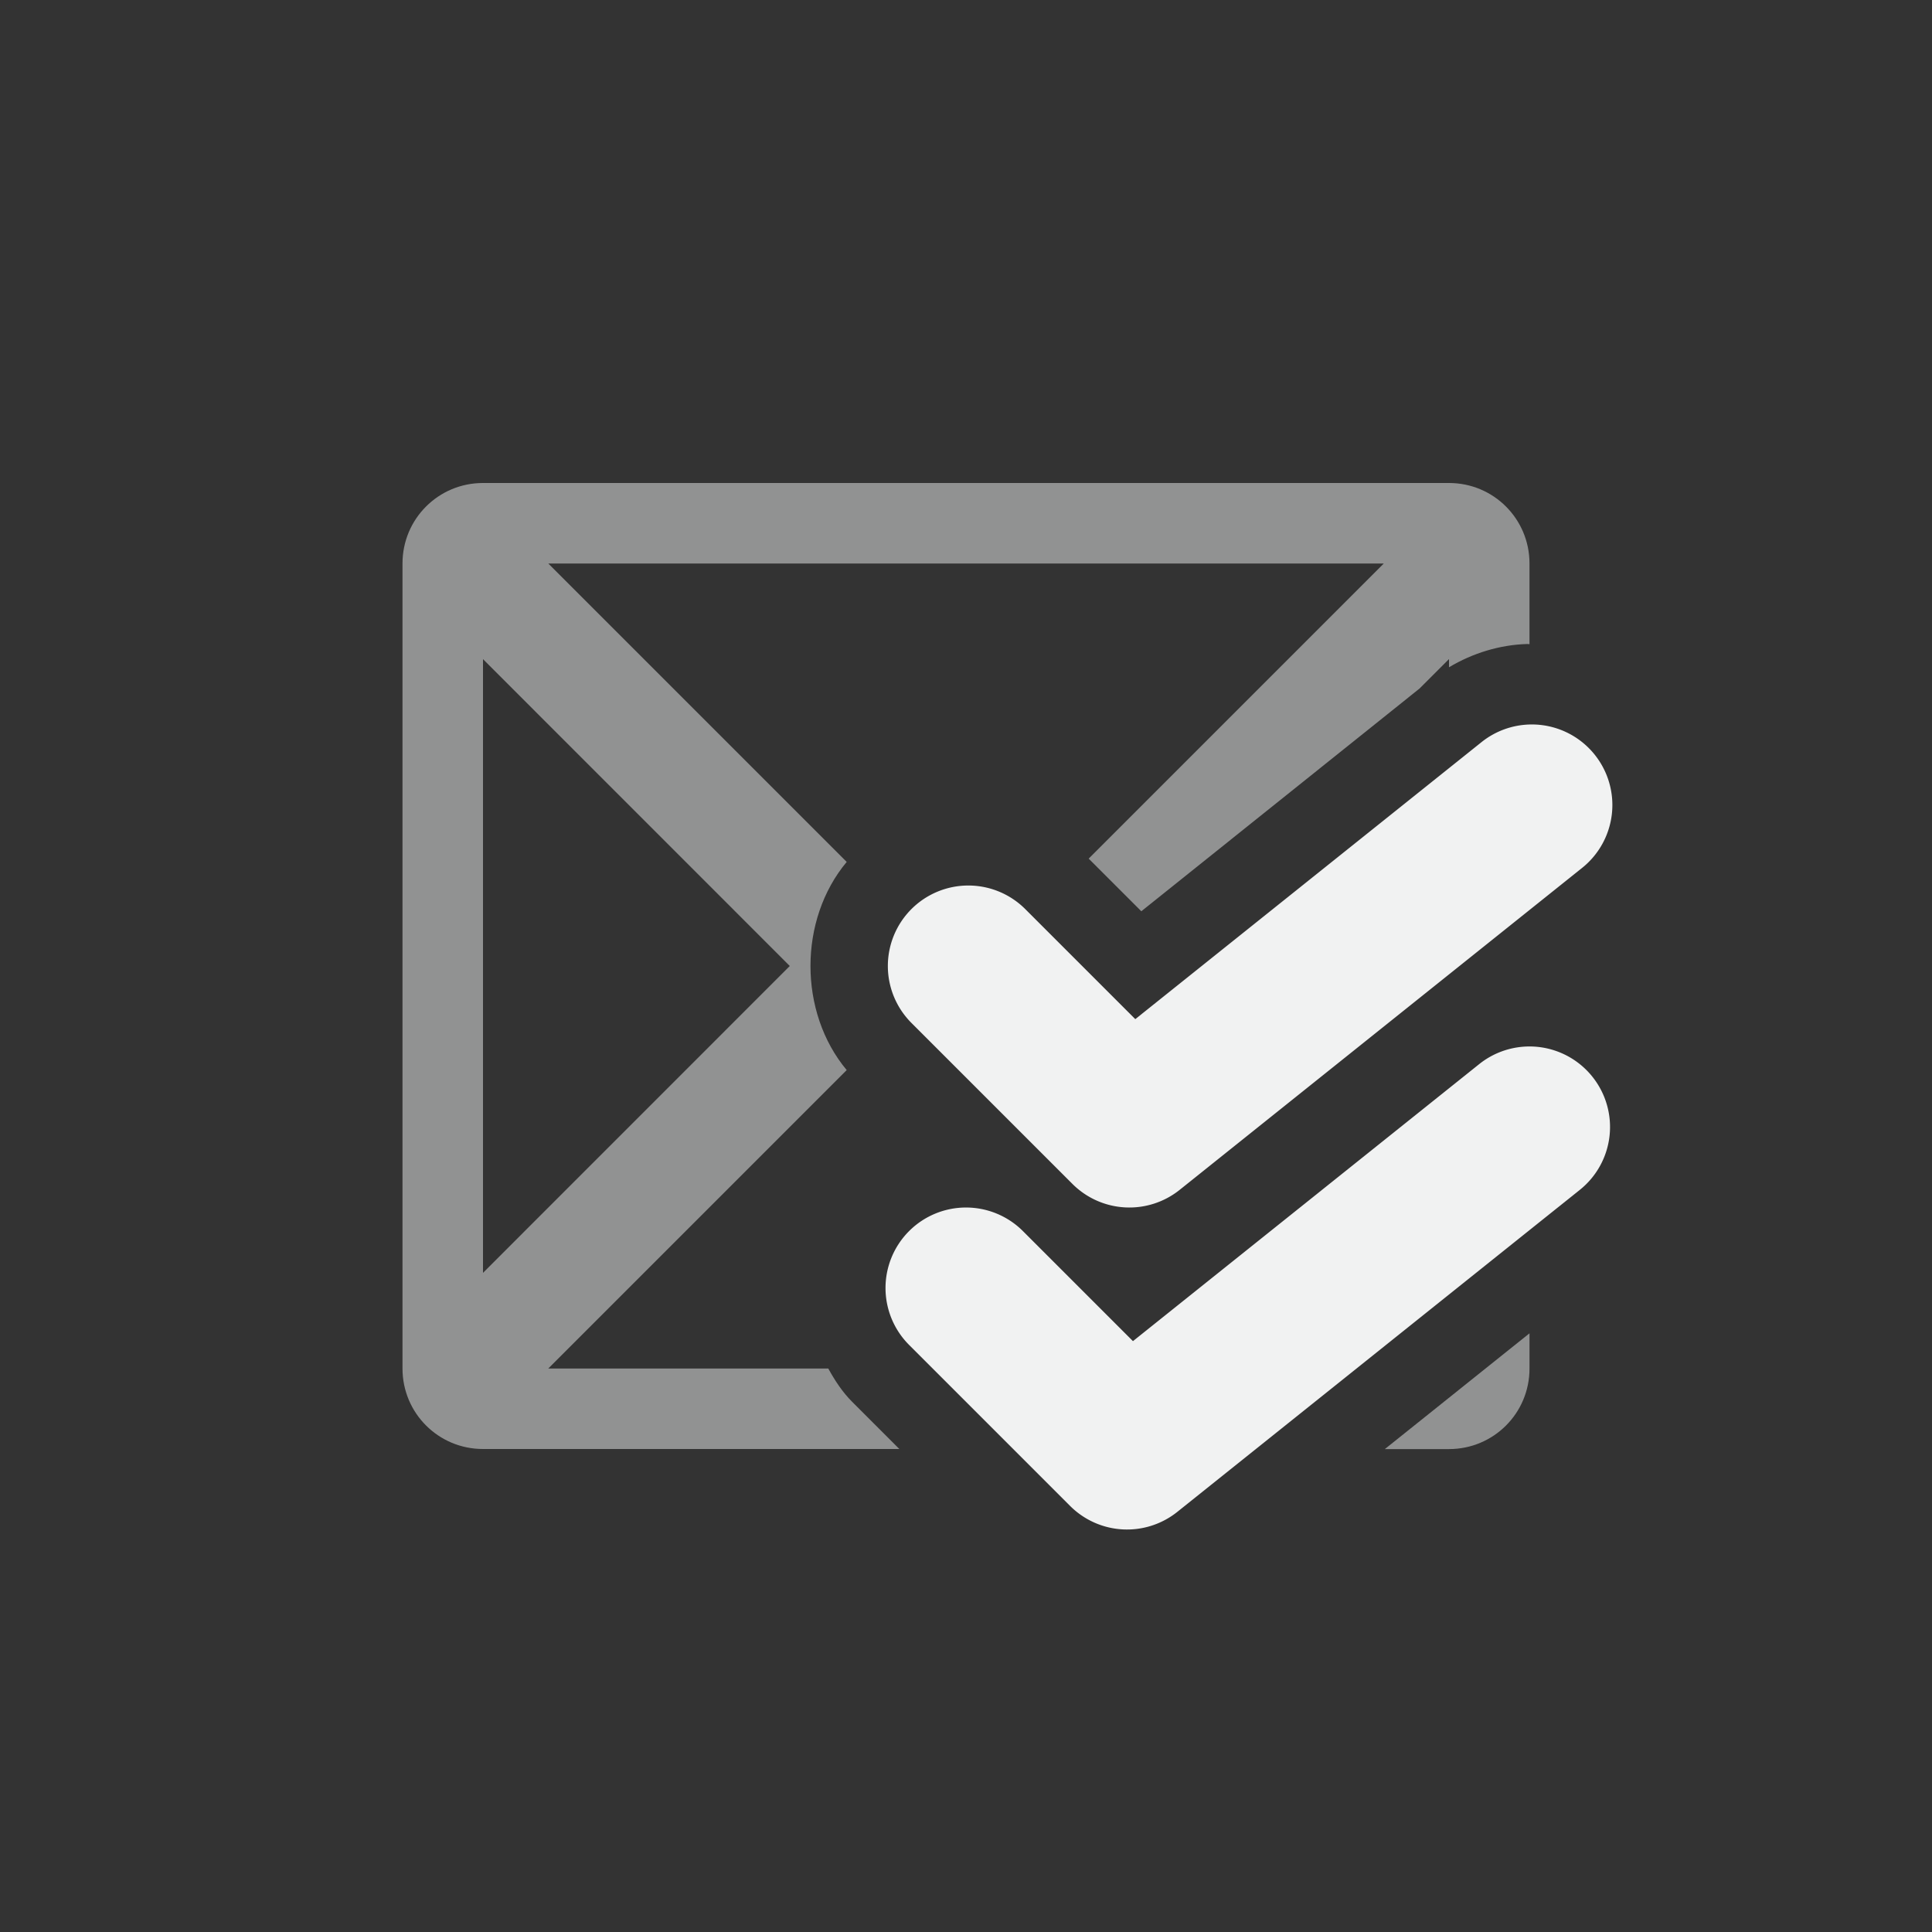 <?xml version="1.0" encoding="UTF-8"?>
<svg version="1.1" viewBox="-4 -4 24 24" xmlns="http://www.w3.org/2000/svg">
 <rect x="-4" y="-4" width="24" height="24" fill="#333333" stroke="none"/>
 <g fill="#f1f2f2">
  <path d="m2 2c-0.554 0-1 0.446-1 1v10c0 0.554 0.446 1 1 1h5.172l-0.586-0.586c-0.122-0.122-0.215-0.265-0.297-0.414h-3.478l3.707-3.707c-0.6-0.718-0.6-1.868 0-2.586l-3.707-3.707h10.379l-3.666 3.666 0.654 0.654 3.455-2.766 0.367-0.367v0.102c0.293-0.175 0.629-0.279 0.971-0.289 0.01-2.907e-4 0.019 0.002 0.029 0.002v-1.002c0-0.554-0.446-1-1-1h-12zm0 2.188 3.811 3.812-3.811 3.812v-7.625zm13 8.375-1.797 1.438h0.797c0.554 0 1-0.446 1-1v-0.438z" opacity=".5"/>
  <path d="m14.971 9a1 1 0 0 0-0.596 0.219l-4.301 3.441-1.367-1.367a1 1 0 0 0-1.414 0 1 1 0 0 0 0 1.414l2 2a1 1 0 0 0 1.332 0.074l5-4a1 1 0 0 0 0.156-1.406 1 1 0 0 0-0.811-0.375z" color="#000000" color-rendering="auto" dominant-baseline="auto" image-rendering="auto" shape-rendering="auto" solid-color="#000000" stop-color="#000000" style="font-feature-settings:normal;font-variant-alternates:normal;font-variant-caps:normal;font-variant-east-asian:normal;font-variant-ligatures:normal;font-variant-numeric:normal;font-variant-position:normal;font-variation-settings:normal;inline-size:0;isolation:auto;mix-blend-mode:normal;shape-margin:0;shape-padding:0;text-decoration-color:#000000;text-decoration-line:none;text-decoration-style:solid;text-indent:0;text-orientation:mixed;text-transform:none;white-space:normal"/>
  <path d="m15 5a1 1 0 0 0-0.596 0.219l-4.301 3.441-1.367-1.367a1 1 0 0 0-1.414 0 1 1 0 0 0 0 1.414l2 2a1 1 0 0 0 1.332 0.074l5-4a1 1 0 0 0 0.156-1.406 1 1 0 0 0-0.811-0.375z" color="#000000" color-rendering="auto" dominant-baseline="auto" image-rendering="auto" shape-rendering="auto" solid-color="#000000" stop-color="#000000" style="font-feature-settings:normal;font-variant-alternates:normal;font-variant-caps:normal;font-variant-east-asian:normal;font-variant-ligatures:normal;font-variant-numeric:normal;font-variant-position:normal;font-variation-settings:normal;inline-size:0;isolation:auto;mix-blend-mode:normal;shape-margin:0;shape-padding:0;text-decoration-color:#000000;text-decoration-line:none;text-decoration-style:solid;text-indent:0;text-orientation:mixed;text-transform:none;white-space:normal"/>
 </g>
</svg>
